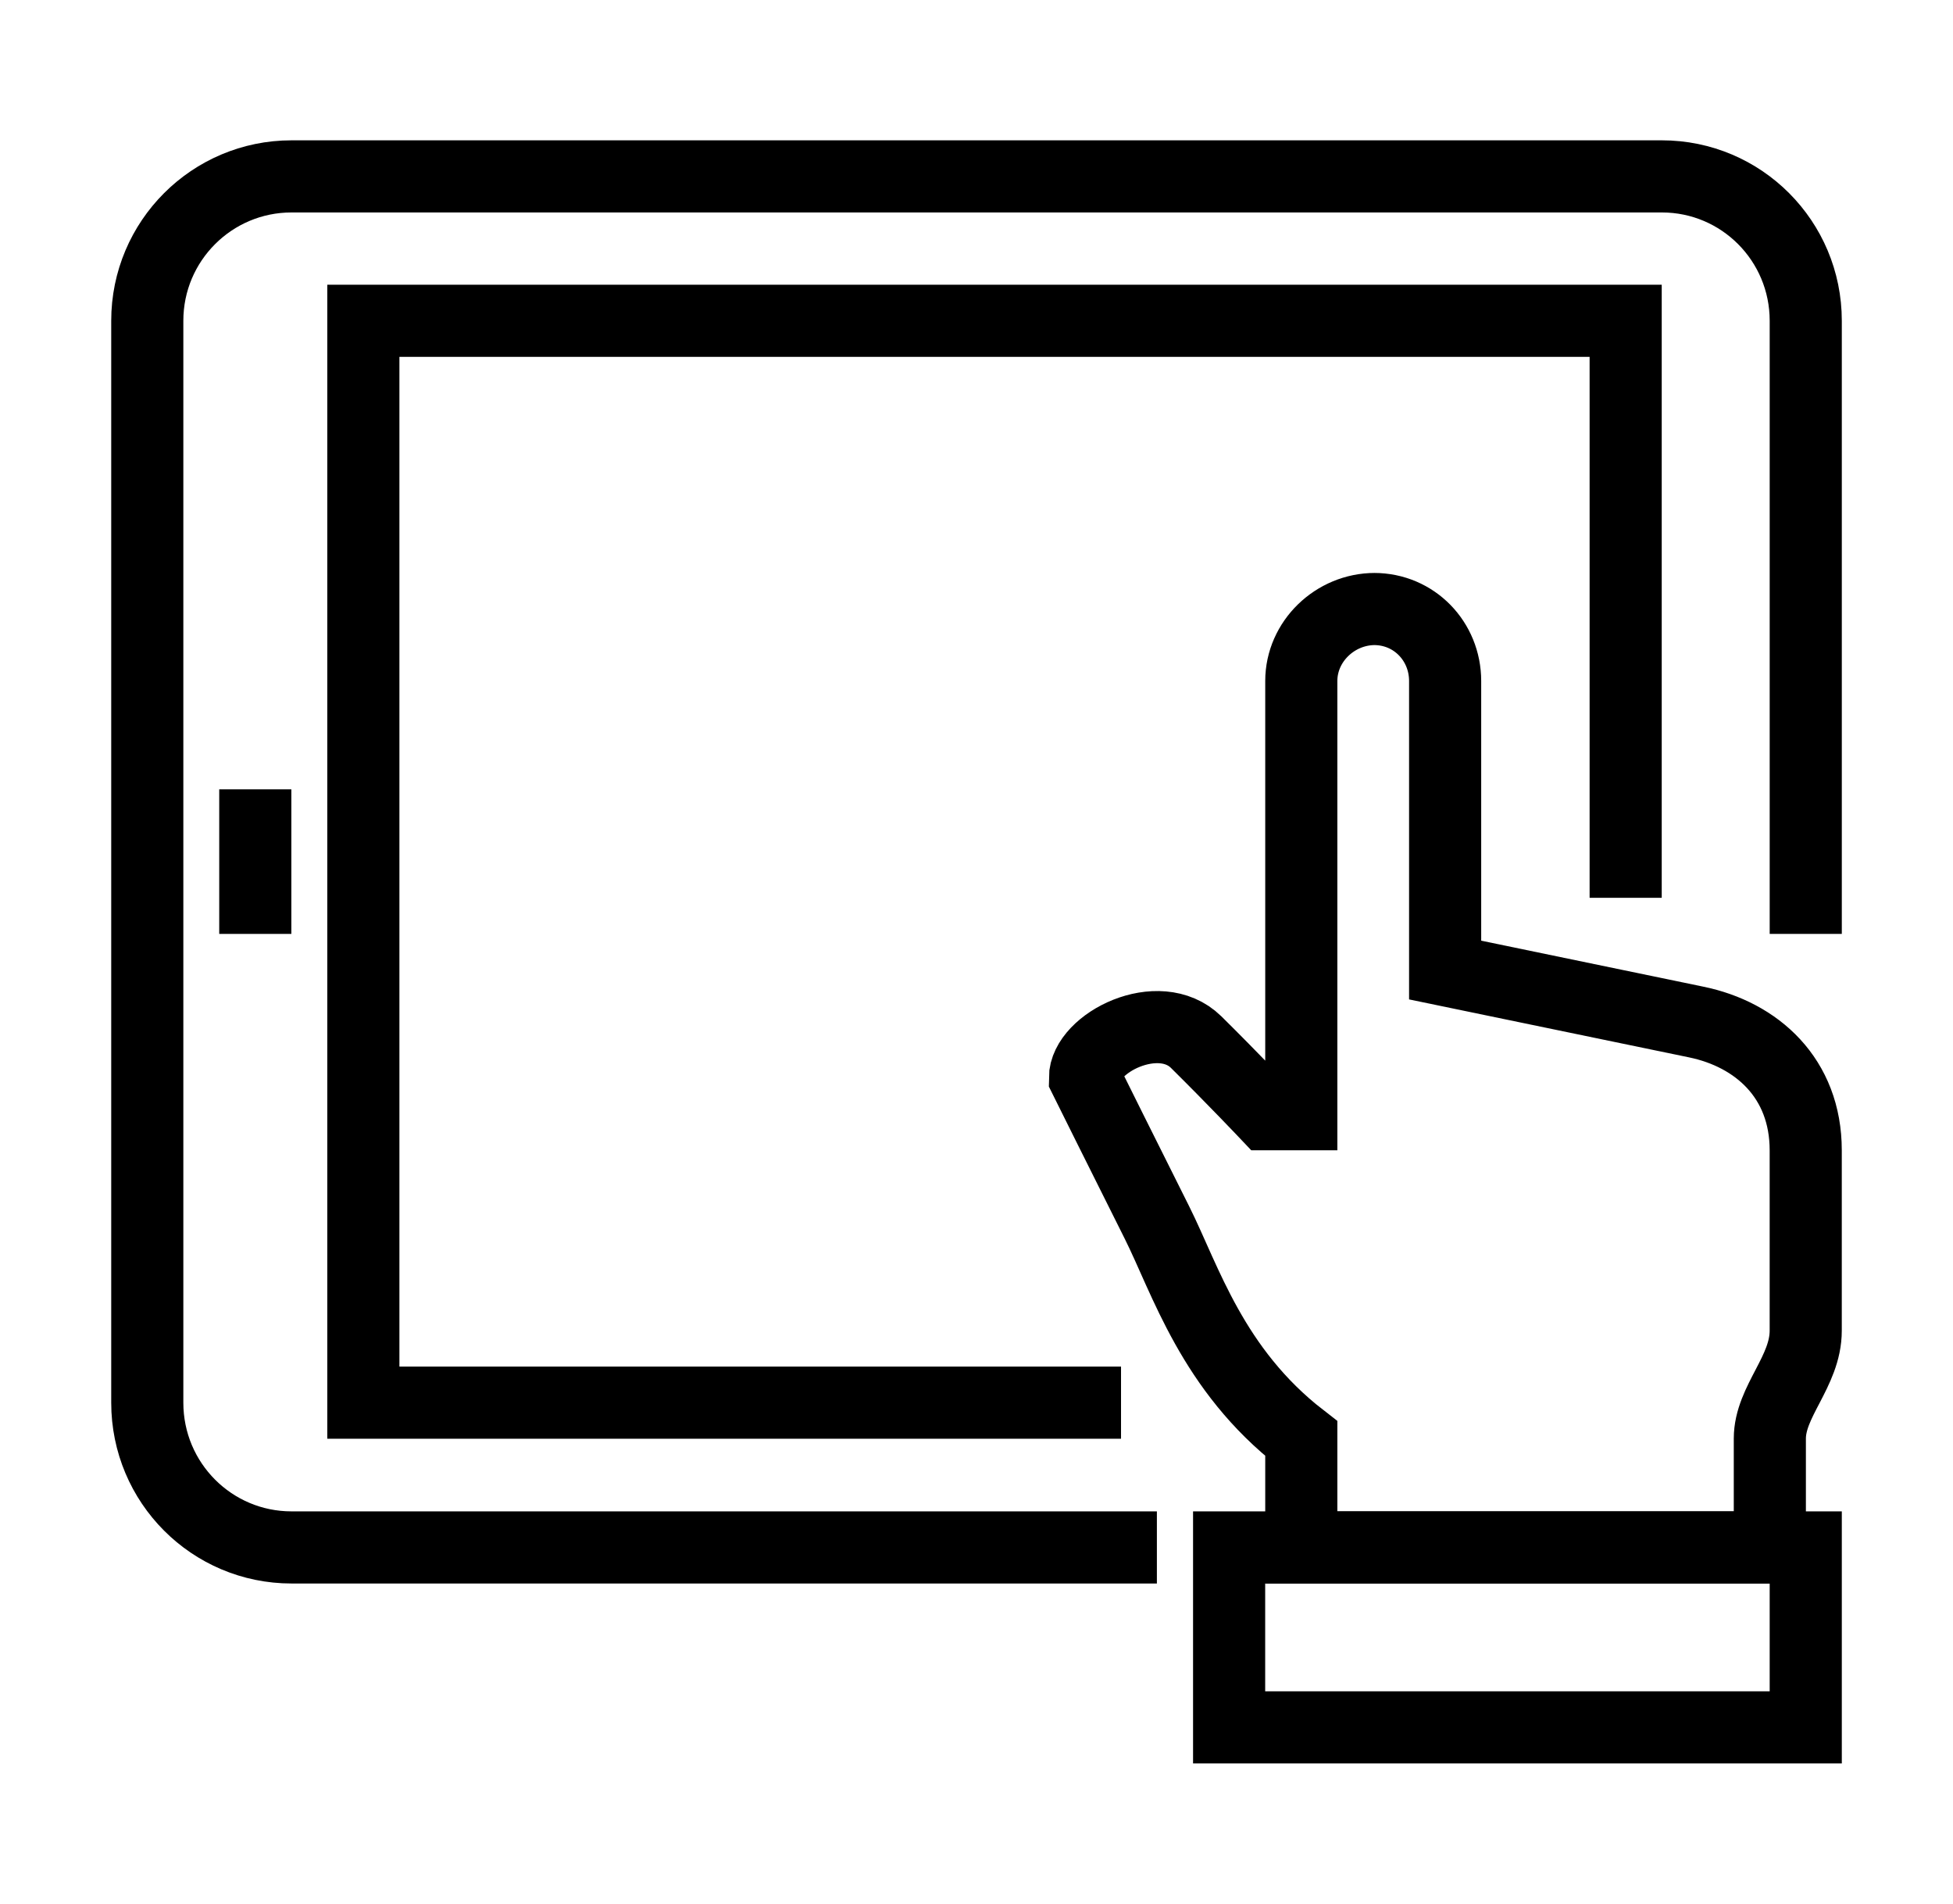 <?xml version="1.0" encoding="utf-8"?>
<!-- Generator: Adobe Illustrator 16.0.0, SVG Export Plug-In . SVG Version: 6.00 Build 0)  -->
<!DOCTYPE svg PUBLIC "-//W3C//DTD SVG 1.1//EN" "http://www.w3.org/Graphics/SVG/1.1/DTD/svg11.dtd">
<svg version="1.1" id="Layer_1" xmlns="http://www.w3.org/2000/svg" xmlns:xlink="http://www.w3.org/1999/xlink" x="0px" y="0px"
	 width="72.707px" height="70.866px" viewBox="0 0 72.707 70.866" enable-background="new 0 0 72.707 70.866" xml:space="preserve">
<g class="icon">
	<path fill="none" stroke="#000000" stroke-width="2.685" stroke-miterlimit="10" d="M67.225,34.764V11.941
		c0-2.972-2.396-5.375-5.357-5.375H10.852c-2.961,0-5.369,2.403-5.369,5.375v40.272c0,2.986,2.408,5.389,5.369,5.389h32.217"/>
	<polyline fill="none" stroke="#000000" stroke-width="2.685" stroke-miterlimit="10" points="60.521,33.42 60.521,11.941 
		13.527,11.941 13.527,52.213 41.734,52.213 	"/>
	<line fill="none" stroke="#000000" stroke-width="2.685" stroke-miterlimit="10" x1="9.504" y1="29.382" x2="9.504" y2="34.764"/>
	<path fill="none" stroke="#000000" stroke-width="2.685" stroke-miterlimit="10" d="M48.445,57.602c0,0,0-2.638,0-4.052
		c-3.313-2.567-4.309-5.916-5.377-8.049c-1.064-2.119-2.678-5.369-2.678-5.369c0-1.301,2.748-2.701,4.137-1.344
		c1.381,1.365,2.633,2.688,2.633,2.688h1.285V25.35c0-1.479,1.264-2.68,2.738-2.68h-0.029c1.494,0,2.646,1.201,2.646,2.68v10.759
		l9.342,1.934c2.262,0.463,4.082,2.09,4.082,4.777v6.713c0,1.521-1.336,2.63-1.336,4.018v4.052H48.445z"/>
	
		<rect x="45.758" y="57.602" fill="none" stroke="#000000" stroke-width="2.685" stroke-miterlimit="10" width="21.467" height="6.698"/>
</g>
</svg>

